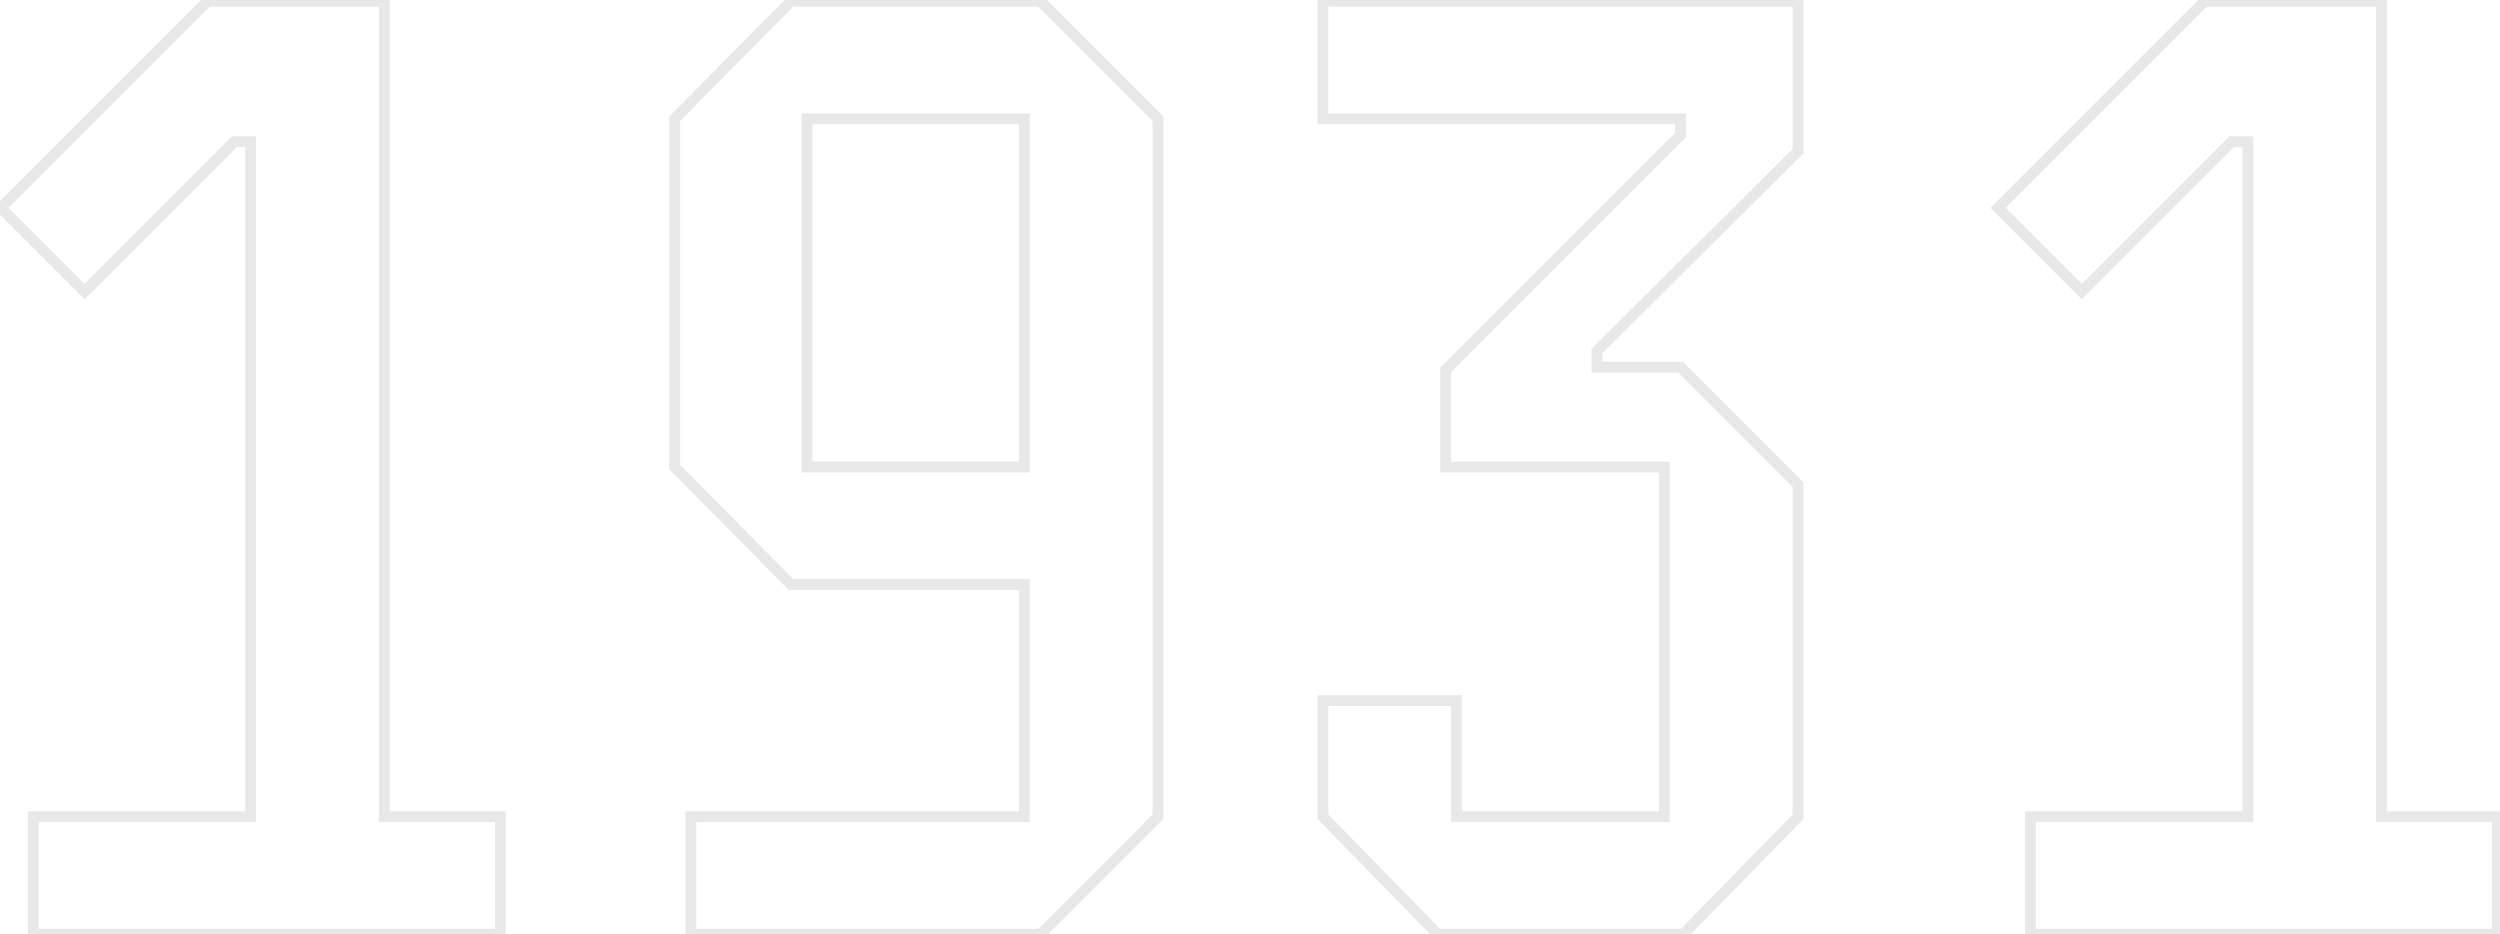 <svg width="926" height="346" viewBox="0 0 926 346" fill="none" xmlns="http://www.w3.org/2000/svg">
<mask id="path-1-outside-1_113_464" maskUnits="userSpaceOnUse" x="-3" y="-2" width="931" height="350" fill="black">
<rect fill="white" x="-3" y="-2" width="931" height="350"/>
<path d="M185.336 346H12.336V302.5H92.836V52.5H86.836L31.336 108L0.336 77L76.836 0.5H142.336V302.5H185.336V346ZM249.918 44L292.918 0.5H385.418L428.918 44V302.5L385.418 346H255.918V302.5H379.418V216.5H292.918L249.918 173V44ZM298.918 44V173H379.418V44H298.918ZM666 302.5L623.5 346H532.5L490 302.5V259.5H539.5V302.5H616.5V173H535.5V137L622.5 50V44H490V0.5H666V56L591.5 130V136H622.5L666 179.5V302.5ZM925.082 346H752.082V302.5H832.582V52.5H826.582L771.082 108L740.082 77L816.582 0.5H882.082V302.5H925.082V346Z"/>
</mask>
<path d="M185.336 346V348H187.336V346H185.336ZM12.336 346H10.336V348H12.336V346ZM12.336 302.5V300.5H10.336V302.5H12.336ZM92.836 302.5V304.5H94.836V302.5H92.836ZM92.836 52.5H94.836V50.5H92.836V52.5ZM86.836 52.5V50.5H86.007L85.422 51.086L86.836 52.5ZM31.336 108L29.922 109.414L31.336 110.828L32.75 109.414L31.336 108ZM0.336 77L-1.078 75.586L-2.492 77L-1.078 78.414L0.336 77ZM76.836 0.5V-1.5H76.007L75.422 -0.914L76.836 0.5ZM142.336 0.5H144.336V-1.5H142.336V0.5ZM142.336 302.5H140.336V304.5H142.336V302.5ZM185.336 302.5H187.336V300.5H185.336V302.5ZM185.336 344H12.336V348H185.336V344ZM14.336 346V302.5H10.336V346H14.336ZM12.336 304.5H92.836V300.5H12.336V304.5ZM94.836 302.5V52.5H90.836V302.5H94.836ZM92.836 50.5H86.836V54.5H92.836V50.5ZM85.422 51.086L29.922 106.586L32.75 109.414L88.25 53.914L85.422 51.086ZM32.75 106.586L1.75 75.586L-1.078 78.414L29.922 109.414L32.75 106.586ZM1.75 78.414L78.25 1.914L75.422 -0.914L-1.078 75.586L1.75 78.414ZM76.836 2.5H142.336V-1.5H76.836V2.5ZM140.336 0.5V302.5H144.336V0.5H140.336ZM142.336 304.5H185.336V300.5H142.336V304.5ZM183.336 302.5V346H187.336V302.5H183.336ZM249.918 44L248.496 42.594L247.918 43.178V44H249.918ZM292.918 0.5V-1.5H292.083L291.496 -0.906L292.918 0.5ZM385.418 0.5L386.832 -0.914L386.246 -1.5H385.418V0.5ZM428.918 44H430.918V43.172L430.332 42.586L428.918 44ZM428.918 302.5L430.332 303.914L430.918 303.328V302.5H428.918ZM385.418 346V348H386.246L386.832 347.414L385.418 346ZM255.918 346H253.918V348H255.918V346ZM255.918 302.5V300.5H253.918V302.5H255.918ZM379.418 302.5V304.5H381.418V302.5H379.418ZM379.418 216.5H381.418V214.5H379.418V216.5ZM292.918 216.5L291.496 217.906L292.083 218.5H292.918V216.5ZM249.918 173H247.918V173.822L248.496 174.406L249.918 173ZM298.918 44V42H296.918V44H298.918ZM298.918 173H296.918V175H298.918V173ZM379.418 173V175H381.418V173H379.418ZM379.418 44H381.418V42H379.418V44ZM251.34 45.406L294.34 1.906L291.496 -0.906L248.496 42.594L251.34 45.406ZM292.918 2.5H385.418V-1.5H292.918V2.5ZM384.004 1.914L427.504 45.414L430.332 42.586L386.832 -0.914L384.004 1.914ZM426.918 44V302.5H430.918V44H426.918ZM427.504 301.086L384.004 344.586L386.832 347.414L430.332 303.914L427.504 301.086ZM385.418 344H255.918V348H385.418V344ZM257.918 346V302.5H253.918V346H257.918ZM255.918 304.5H379.418V300.5H255.918V304.5ZM381.418 302.5V216.5H377.418V302.5H381.418ZM379.418 214.5H292.918V218.5H379.418V214.5ZM294.34 215.094L251.34 171.594L248.496 174.406L291.496 217.906L294.34 215.094ZM251.918 173V44H247.918V173H251.918ZM296.918 44V173H300.918V44H296.918ZM298.918 175H379.418V171H298.918V175ZM381.418 173V44H377.418V173H381.418ZM379.418 42H298.918V46H379.418V42ZM666 302.5L667.431 303.898L668 303.315V302.5H666ZM623.5 346V348H624.342L624.931 347.398L623.5 346ZM532.5 346L531.069 347.398L531.658 348H532.5V346ZM490 302.5H488V303.315L488.569 303.898L490 302.5ZM490 259.5V257.5H488V259.5H490ZM539.5 259.5H541.5V257.5H539.5V259.5ZM539.5 302.5H537.5V304.5H539.5V302.5ZM616.5 302.5V304.5H618.5V302.5H616.5ZM616.5 173H618.5V171H616.5V173ZM535.5 173H533.5V175H535.5V173ZM535.5 137L534.086 135.586L533.5 136.172V137H535.5ZM622.5 50L623.914 51.414L624.5 50.828V50H622.5ZM622.5 44H624.5V42H622.5V44ZM490 44H488V46H490V44ZM490 0.5V-1.5H488V0.5H490ZM666 0.5H668V-1.5H666V0.5ZM666 56L667.409 57.419L668 56.832V56H666ZM591.5 130L590.091 128.581L589.5 129.168V130H591.5ZM591.5 136H589.5V138H591.5V136ZM622.5 136L623.914 134.586L623.328 134H622.5V136ZM666 179.5H668V178.672L667.414 178.086L666 179.5ZM664.569 301.102L622.069 344.602L624.931 347.398L667.431 303.898L664.569 301.102ZM623.5 344H532.5V348H623.5V344ZM533.931 344.602L491.431 301.102L488.569 303.898L531.069 347.398L533.931 344.602ZM492 302.5V259.5H488V302.5H492ZM490 261.5H539.5V257.5H490V261.5ZM537.5 259.5V302.5H541.5V259.5H537.5ZM539.5 304.5H616.5V300.5H539.5V304.5ZM618.5 302.5V173H614.5V302.5H618.5ZM616.5 171H535.5V175H616.5V171ZM537.5 173V137H533.5V173H537.5ZM536.914 138.414L623.914 51.414L621.086 48.586L534.086 135.586L536.914 138.414ZM624.5 50V44H620.5V50H624.5ZM622.5 42H490V46H622.5V42ZM492 44V0.5H488V44H492ZM490 2.5H666V-1.5H490V2.5ZM664 0.5V56H668V0.5H664ZM664.591 54.581L590.091 128.581L592.909 131.419L667.409 57.419L664.591 54.581ZM589.5 130V136H593.5V130H589.5ZM591.5 138H622.5V134H591.5V138ZM621.086 137.414L664.586 180.914L667.414 178.086L623.914 134.586L621.086 137.414ZM664 179.5V302.5H668V179.5H664ZM925.082 346V348H927.082V346H925.082ZM752.082 346H750.082V348H752.082V346ZM752.082 302.5V300.5H750.082V302.5H752.082ZM832.582 302.5V304.5H834.582V302.5H832.582ZM832.582 52.5H834.582V50.5H832.582V52.5ZM826.582 52.5V50.5H825.754L825.168 51.086L826.582 52.5ZM771.082 108L769.668 109.414L771.082 110.828L772.496 109.414L771.082 108ZM740.082 77L738.668 75.586L737.254 77L738.668 78.414L740.082 77ZM816.582 0.5V-1.5H815.754L815.168 -0.914L816.582 0.5ZM882.082 0.5H884.082V-1.5H882.082V0.5ZM882.082 302.5H880.082V304.5H882.082V302.5ZM925.082 302.5H927.082V300.5H925.082V302.5ZM925.082 344H752.082V348H925.082V344ZM754.082 346V302.5H750.082V346H754.082ZM752.082 304.5H832.582V300.5H752.082V304.5ZM834.582 302.5V52.5H830.582V302.5H834.582ZM832.582 50.5H826.582V54.5H832.582V50.5ZM825.168 51.086L769.668 106.586L772.496 109.414L827.996 53.914L825.168 51.086ZM772.496 106.586L741.496 75.586L738.668 78.414L769.668 109.414L772.496 106.586ZM741.496 78.414L817.996 1.914L815.168 -0.914L738.668 75.586L741.496 78.414ZM816.582 2.5H882.082V-1.5H816.582V2.5ZM880.082 0.5V302.5H884.082V0.5H880.082ZM882.082 304.5H925.082V300.5H882.082V304.5ZM923.082 302.5V346H927.082V302.5H923.082Z" fill="#C7C7C7" fill-opacity="0.4" mask="url(#path-1-outside-1_113_464)"/>
</svg>
